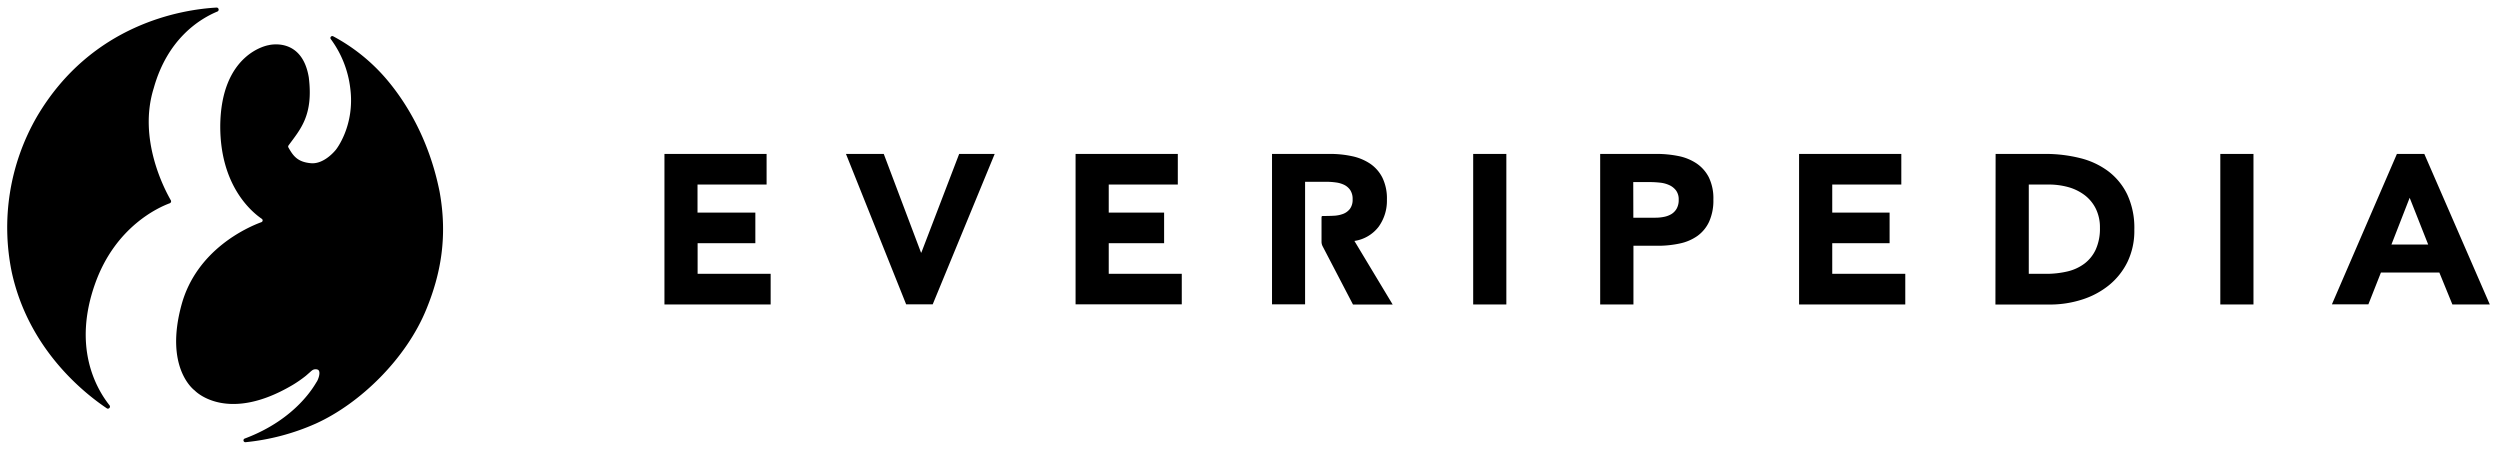 <?xml version="1.0" ?>
<svg xmlns="http://www.w3.org/2000/svg" xmlns:sodipodi="http://sodipodi.sourceforge.net/DTD/sodipodi-0.dtd" xmlns:inkscape="http://www.inkscape.org/namespaces/inkscape" viewBox="0 0 26.458 4.763" version="1.1" id="svg8" inkscape:version="1.0.1 (3bc2e813f5, 2020-09-07)" sodipodi:docname="Ev.svg">
	<sodipodi:namedview id="base" pagecolor="#ffffff" bordercolor="#666666" borderopacity="1.0" inkscape:pageopacity="0.0" inkscape:pageshadow="2" inkscape:zoom="10.44997" inkscape:cx="51.585796" inkscape:cy="14.650987" inkscape:document-units="mm" inkscape:current-layer="layer1" inkscape:document-rotation="0" showgrid="false" units="px" inkscape:showpageshadow="false" inkscape:window-width="1366" inkscape:window-height="745" inkscape:window-x="-8" inkscape:window-y="-8" inkscape:window-maximized="1"/>
	<g inkscape:label="Capa 1" inkscape:groupmode="layer" id="layer1">
		<path d="M 7.032,1.629 H 8.113 V 1.953 H 7.382 V 2.25 H 7.994 V 2.574 H 7.383 v 0.324 h 0.773 v 0.324 h -1.124 z m 1.921,0 h 0.4 l 0.394,1.044 h 0.004 l 0.4,-1.044 h 0.376 L 9.871,3.221 H 9.59 Z m 2.43,0 h 1.082 V 1.953 H 11.734 v 0.297 h 0.586 V 2.574 H 11.734 v 0.324 h 0.773 V 3.221 H 11.383 Z m 4.208,0 h 0.351 v 1.593 h -0.351 z m 1.344,0 h 0.592 a 1.171,1.171 0 0 1 0.234,0.022 0.533,0.533 0 0 1 0.193,0.078 0.393,0.393 0 0 1 0.131,0.148 0.509,0.509 0 0 1 0.048,0.235 0.543,0.543 0 0 1 -0.045,0.234 0.384,0.384 0 0 1 -0.124,0.151 0.501,0.501 0 0 1 -0.187,0.08 1.095,1.095 0 0 1 -0.234,0.024 h -0.256 v 0.621 h -0.352 z m 0.351,0.675 h 0.234 a 0.452,0.452 0 0 0 0.091,-0.009 0.242,0.242 0 0 0 0.079,-0.03 0.162,0.162 0 0 0 0.055,-0.058 0.185,0.185 0 0 0 0.021,-0.093 0.158,0.158 0 0 0 -0.028,-0.098 0.187,0.187 0 0 0 -0.072,-0.057 0.308,0.308 0 0 0 -0.098,-0.026 1.011,1.011 0 0 0 -0.103,-0.006 h -0.18 z m 1.754,-0.675 h 1.082 v 0.324 h -0.731 v 0.297 h 0.607 v 0.324 h -0.607 v 0.324 h 0.773 v 0.324 h -1.124 z m 2.08,0 h 0.526 a 1.503,1.503 0 0 1 0.363,0.043 0.832,0.832 0 0 1 0.3,0.138 0.678,0.678 0 0 1 0.204,0.248 0.834,0.834 0 0 1 0.075,0.373 0.757,0.757 0 0 1 -0.072,0.34 0.732,0.732 0 0 1 -0.197,0.248 0.869,0.869 0 0 1 -0.286,0.152 1.109,1.109 0 0 1 -0.34,0.052 h -0.575 z m 0.351,1.269 h 0.182 A 0.979,0.979 0 0 0 21.879,2.873 0.483,0.483 0 0 0 22.06,2.79 0.394,0.394 0 0 0 22.18,2.64 0.534,0.534 0 0 0 22.224,2.411 0.445,0.445 0 0 0 22.18,2.208 0.407,0.407 0 0 0 22.062,2.065 0.517,0.517 0 0 0 21.888,1.98 0.775,0.775 0 0 0 21.678,1.953 h -0.207 z m 2.027,-1.269 h 0.351 v 1.593 h -0.351 z m 1.869,0 h 0.29 l 0.693,1.593 H 25.954 L 25.816,2.884 h -0.618 l -0.133,0.337 h -0.386 z m 0.135,0.464 -0.193,0.495 h 0.389 z M 13.812,3.221 H 13.462 V 1.629 h 0.616 a 1.088,1.088 0 0 1 0.231,0.024 0.548,0.548 0 0 1 0.191,0.079 0.393,0.393 0 0 1 0.13,0.148 0.503,0.503 0 0 1 0.048,0.233 0.469,0.469 0 0 1 -0.088,0.287 0.395,0.395 0 0 1 -0.256,0.15 l 0.405,0.673 H 14.319 L 13.998,2.607 A 0.105,0.105 0 0 1 13.986,2.558 V 2.31 c 0,-0.018 0,-0.024 0.015,-0.024 0.034,0 0.091,-0.001 0.119,-0.003 a 0.314,0.314 0 0 0 0.096,-0.02 0.166,0.166 0 0 0 0.071,-0.053 0.161,0.161 0 0 0 0.028,-0.101 0.168,0.168 0 0 0 -0.025,-0.097 0.166,0.166 0 0 0 -0.063,-0.055 0.281,0.281 0 0 0 -0.088,-0.026 0.717,0.717 0 0 0 -0.097,-0.007 H 13.812 Z M 4.086,0.833 A 1.946,1.946 0 0 0 3.526,0.384 0.02,0.02 0 0 0 3.501,0.414 1.091,1.091 0 0 1 3.707,0.935 C 3.758,1.331 3.556,1.583 3.556,1.583 c 0,0 -0.122,0.159 -0.268,0.144 C 3.147,1.714 3.102,1.648 3.053,1.562 a 0.02,0.02 0 0 1 0,-0.022 C 3.179,1.367 3.318,1.222 3.268,0.819 3.196,0.385 2.843,0.478 2.843,0.478 c 0,0 -0.507,0.078 -0.512,0.859 0,0.628 0.331,0.905 0.44,0.979 a 0.02,0.02 0 0 1 -0.004,0.035 C 2.617,2.406 2.08,2.643 1.921,3.226 1.742,3.882 2.041,4.118 2.061,4.133 l 0.002,0.002 c 0.02,0.02 0.354,0.34 1.031,-0.059 a 1.297,1.297 0 0 0 0.143,-0.099 l 0.048,-0.042 a 0.091,0.091 0 0 1 0.014,-0.012 0.063,0.063 0 0 1 0.066,-0.01 c 0.035,0.02 0.002,0.107 -0.014,0.129 -0.016,0.022 -0.205,0.392 -0.763,0.6 a 0.02,0.02 0 0 0 0.009,0.038 2.41,2.41 0 0 0 0.745,-0.197 C 3.813,4.27 4.302,3.793 4.514,3.268 4.662,2.905 4.74,2.511 4.652,2.027 4.535,1.445 4.275,1.054 4.086,0.833 Z M 2.303,0.121 a 0.022,0.022 0 0 0 -0.009,-0.041 C 1.929,0.1 0.969,0.251 0.39,1.236 a 2.345,2.345 0 0 0 -0.265,1.647 c 0.175,0.799 0.745,1.264 1.008,1.44 a 0.022,0.022 0 0 0 0.028,-0.031 C 1.008,4.1 0.771,3.663 1.007,3.001 1.223,2.394 1.685,2.192 1.797,2.151 a 0.022,0.022 0 0 0 0.011,-0.031 C 1.742,2.005 1.458,1.472 1.627,0.933 1.773,0.41 2.112,0.2 2.303,0.121 Z" fill="#fff" id="path2-8" style="fill:#000000;stroke-width:0.028"/>
	</g>
</svg>